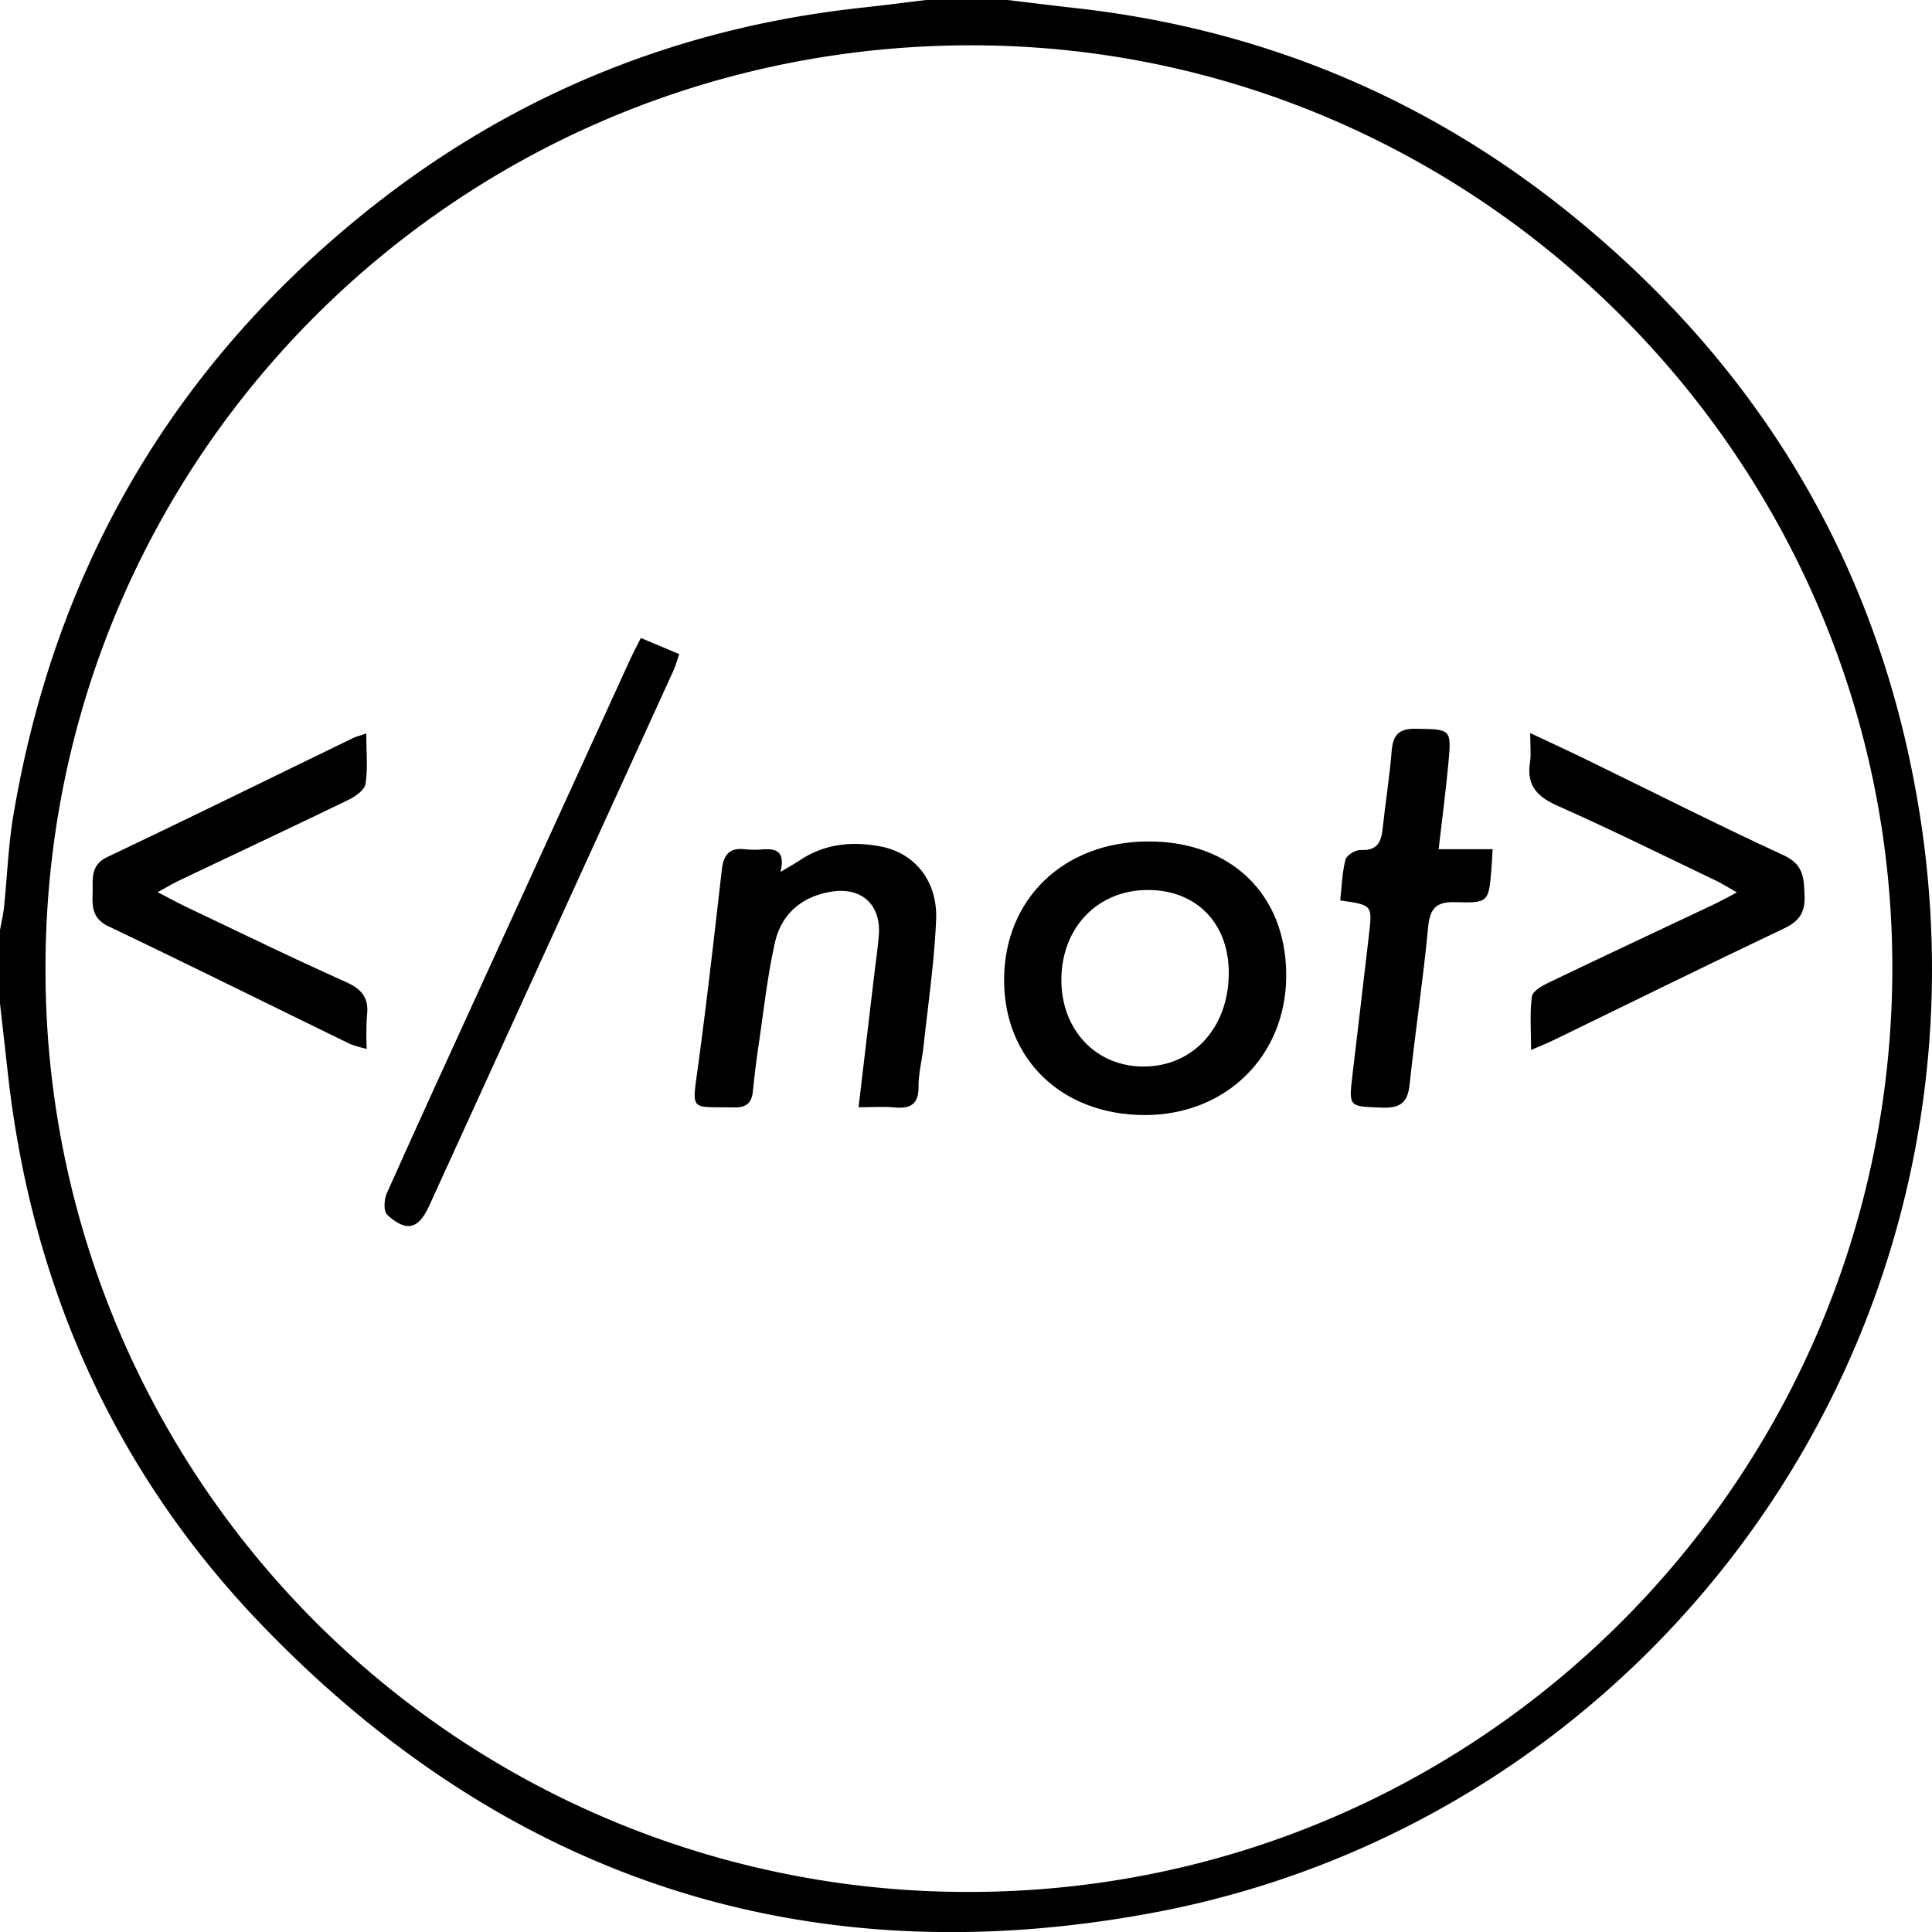 <svg id="Layer_1" data-name="Layer 1" xmlns="http://www.w3.org/2000/svg" viewBox="0 0 483.639 483.663"><title>not</title><g id="nNYGEl.tif"><path d="M258.99,8.73c5.58.666,11.155,1.374,16.74,1.99,46.708,5.157,88.439,22.476,124.834,52.094,47.74,38.851,77.156,88.861,86.78,149.611,20.955,132.276-67.219,251.909-192.086,275.159-86.895,16.18-161.979-8.599-223.174-72.331C35.358,377.005,14.705,330.535,8.787,277.695Q7.794,268.827,6.79,259.96q0-9.215,0-18.43c.34-1.889.799-3.765.999-5.668.806-7.702,1.076-15.488,2.361-23.106C20.284,152.664,48.588,102.849,95.605,64.01c36.839-30.432,79.2-48.171,126.764-53.336,5.423-.589,10.834-1.293,16.251-1.943Zm-9.643,473.612c127.564-.011,230.628-103.142,231.15-230.439.523-127.348-103.546-231.956-230.779-231.83C121.571,20.199,18.205,123.129,18.178,251.045A230.761,230.761,0,0,0,249.347,482.342Z" transform="translate(-6.79 -8.73)"/><path d="M328.77,252.934c-.014,20.125-15.072,34.957-35.462,34.929-20.674-.028-35.17-13.963-35.163-33.801.008-20.327,14.966-34.679,36.155-34.69C315.084,219.361,328.784,232.7,328.77,252.934Zm-34.619-21.414c-12.551.001-21.611,9.369-21.667,22.404-.054,12.536,8.557,21.726,20.422,21.795,12.575.073,21.579-9.841,21.483-23.653C314.304,239.735,306.211,231.519,294.151,231.519Z" transform="translate(-6.79 -8.73)"/><path d="M221.714,285.907c1.357-11.476,2.603-22.022,3.85-32.567.416-3.522.954-7.036,1.227-10.569.578-7.476-4.261-12.007-11.731-10.851-7.425,1.15-12.632,5.478-14.268,12.728-1.874,8.307-2.785,16.833-4.041,25.275-.593,3.985-1.081,7.989-1.489,11.997-.301,2.955-1.682,4.099-4.736,4.036-10.827-.223-10.576,1.218-9.098-9.581,2.273-16.611,4.147-33.277,6.055-49.935.428-3.74,1.934-5.603,5.873-5.101a23.658,23.658,0,0,0,4.354.015c3.162-.187,5.741.239,4.459,5.655,2.408-1.45,3.723-2.18,4.974-3.007,6.176-4.084,13.007-4.711,20.017-3.394,8.605,1.617,14.374,8.653,13.968,18.367-.443,10.606-2.021,21.166-3.156,31.741-.361,3.365-1.268,6.714-1.248,10.067.026,4.446-2.066,5.53-6.003,5.17C228.032,285.708,225.303,285.907,221.714,285.907Z" transform="translate(-6.79 -8.73)"/><path d="M98.489,192.334c0,4.717.407,8.758-.202,12.639-.24,1.531-2.536,3.141-4.255,3.974C79.937,215.783,65.753,222.436,51.608,229.17c-1.536.731-2.997,1.623-5.349,2.908,3.163,1.626,5.374,2.839,7.648,3.919,13.129,6.236,26.194,12.619,39.461,18.549,4.044,1.808,5.822,4.036,5.287,8.414a73.893,73.893,0,0,0-.056,8.33,28.662,28.662,0,0,1-4.139-1.198c-20.181-9.835-40.292-19.814-60.547-29.494-4.029-1.926-4.047-4.914-3.942-8.373.105-3.461-.647-6.899,3.733-8.98,20.567-9.774,41.001-19.83,61.489-29.77C95.905,193.131,96.695,192.949,98.489,192.334Z" transform="translate(-6.79 -8.73)"/><path d="M389.845,192.241c5.583,2.633,9.951,4.637,14.271,6.741,16.395,7.988,32.67,16.235,49.224,23.878,4.996,2.307,5.026,5.743,5.19,10.099.156,4.149-1.303,6.36-5.064,8.149-19.384,9.218-38.638,18.709-57.945,28.09-1.42.69-2.897,1.263-5.453,2.369,0-4.973-.346-9.235.2-13.38.175-1.333,2.542-2.687,4.175-3.47,13.823-6.631,27.711-13.127,41.571-19.682,1.576-.746,3.095-1.611,5.564-2.905-2.172-1.237-3.567-2.15-5.057-2.862-13.249-6.336-26.411-12.871-39.829-18.829-5.144-2.284-7.816-5.12-6.897-10.887C390.114,197.542,389.845,195.438,389.845,192.241Z" transform="translate(-6.79 -8.73)"/><path d="M167.219,168.432l9.593,4.035c-.547,1.585-.893,2.938-1.463,4.189q-30.557,67.017-61.161,134.013c-2.648,5.798-5.688,6.556-10.48,2.153-.932-.856-.787-3.825-.103-5.356,8.171-18.285,16.535-36.485,24.855-54.704q18.016-39.451,36.049-78.894C165.299,172.14,166.202,170.464,167.219,168.432Z" transform="translate(-6.79 -8.73)"/><path d="M366.923,221.316h13.518c-.125,2.091-.181,3.492-.296,4.887-.69,8.372-.701,8.614-9.026,8.367-4.761-.141-6.371,1.496-6.822,6.267-1.245,13.159-3.243,26.245-4.639,39.392-.478,4.505-2.337,5.932-6.801,5.775-8.455-.298-8.463-.057-7.487-8.325,1.38-11.691,2.781-23.38,4.129-35.074.845-7.329.809-7.333-7.21-8.473.38-3.386.474-6.89,1.314-10.205.279-1.102,2.514-2.481,3.785-2.414,3.862.204,5.119-1.675,5.485-5.067.71-6.573,1.759-13.114,2.294-19.699.323-3.976,1.747-5.647,5.968-5.583,8.956.136,9.048-.056,8.206,8.937C368.699,206.939,367.795,213.751,366.923,221.316Z" transform="translate(-6.79 -8.73)"/></g></svg>
